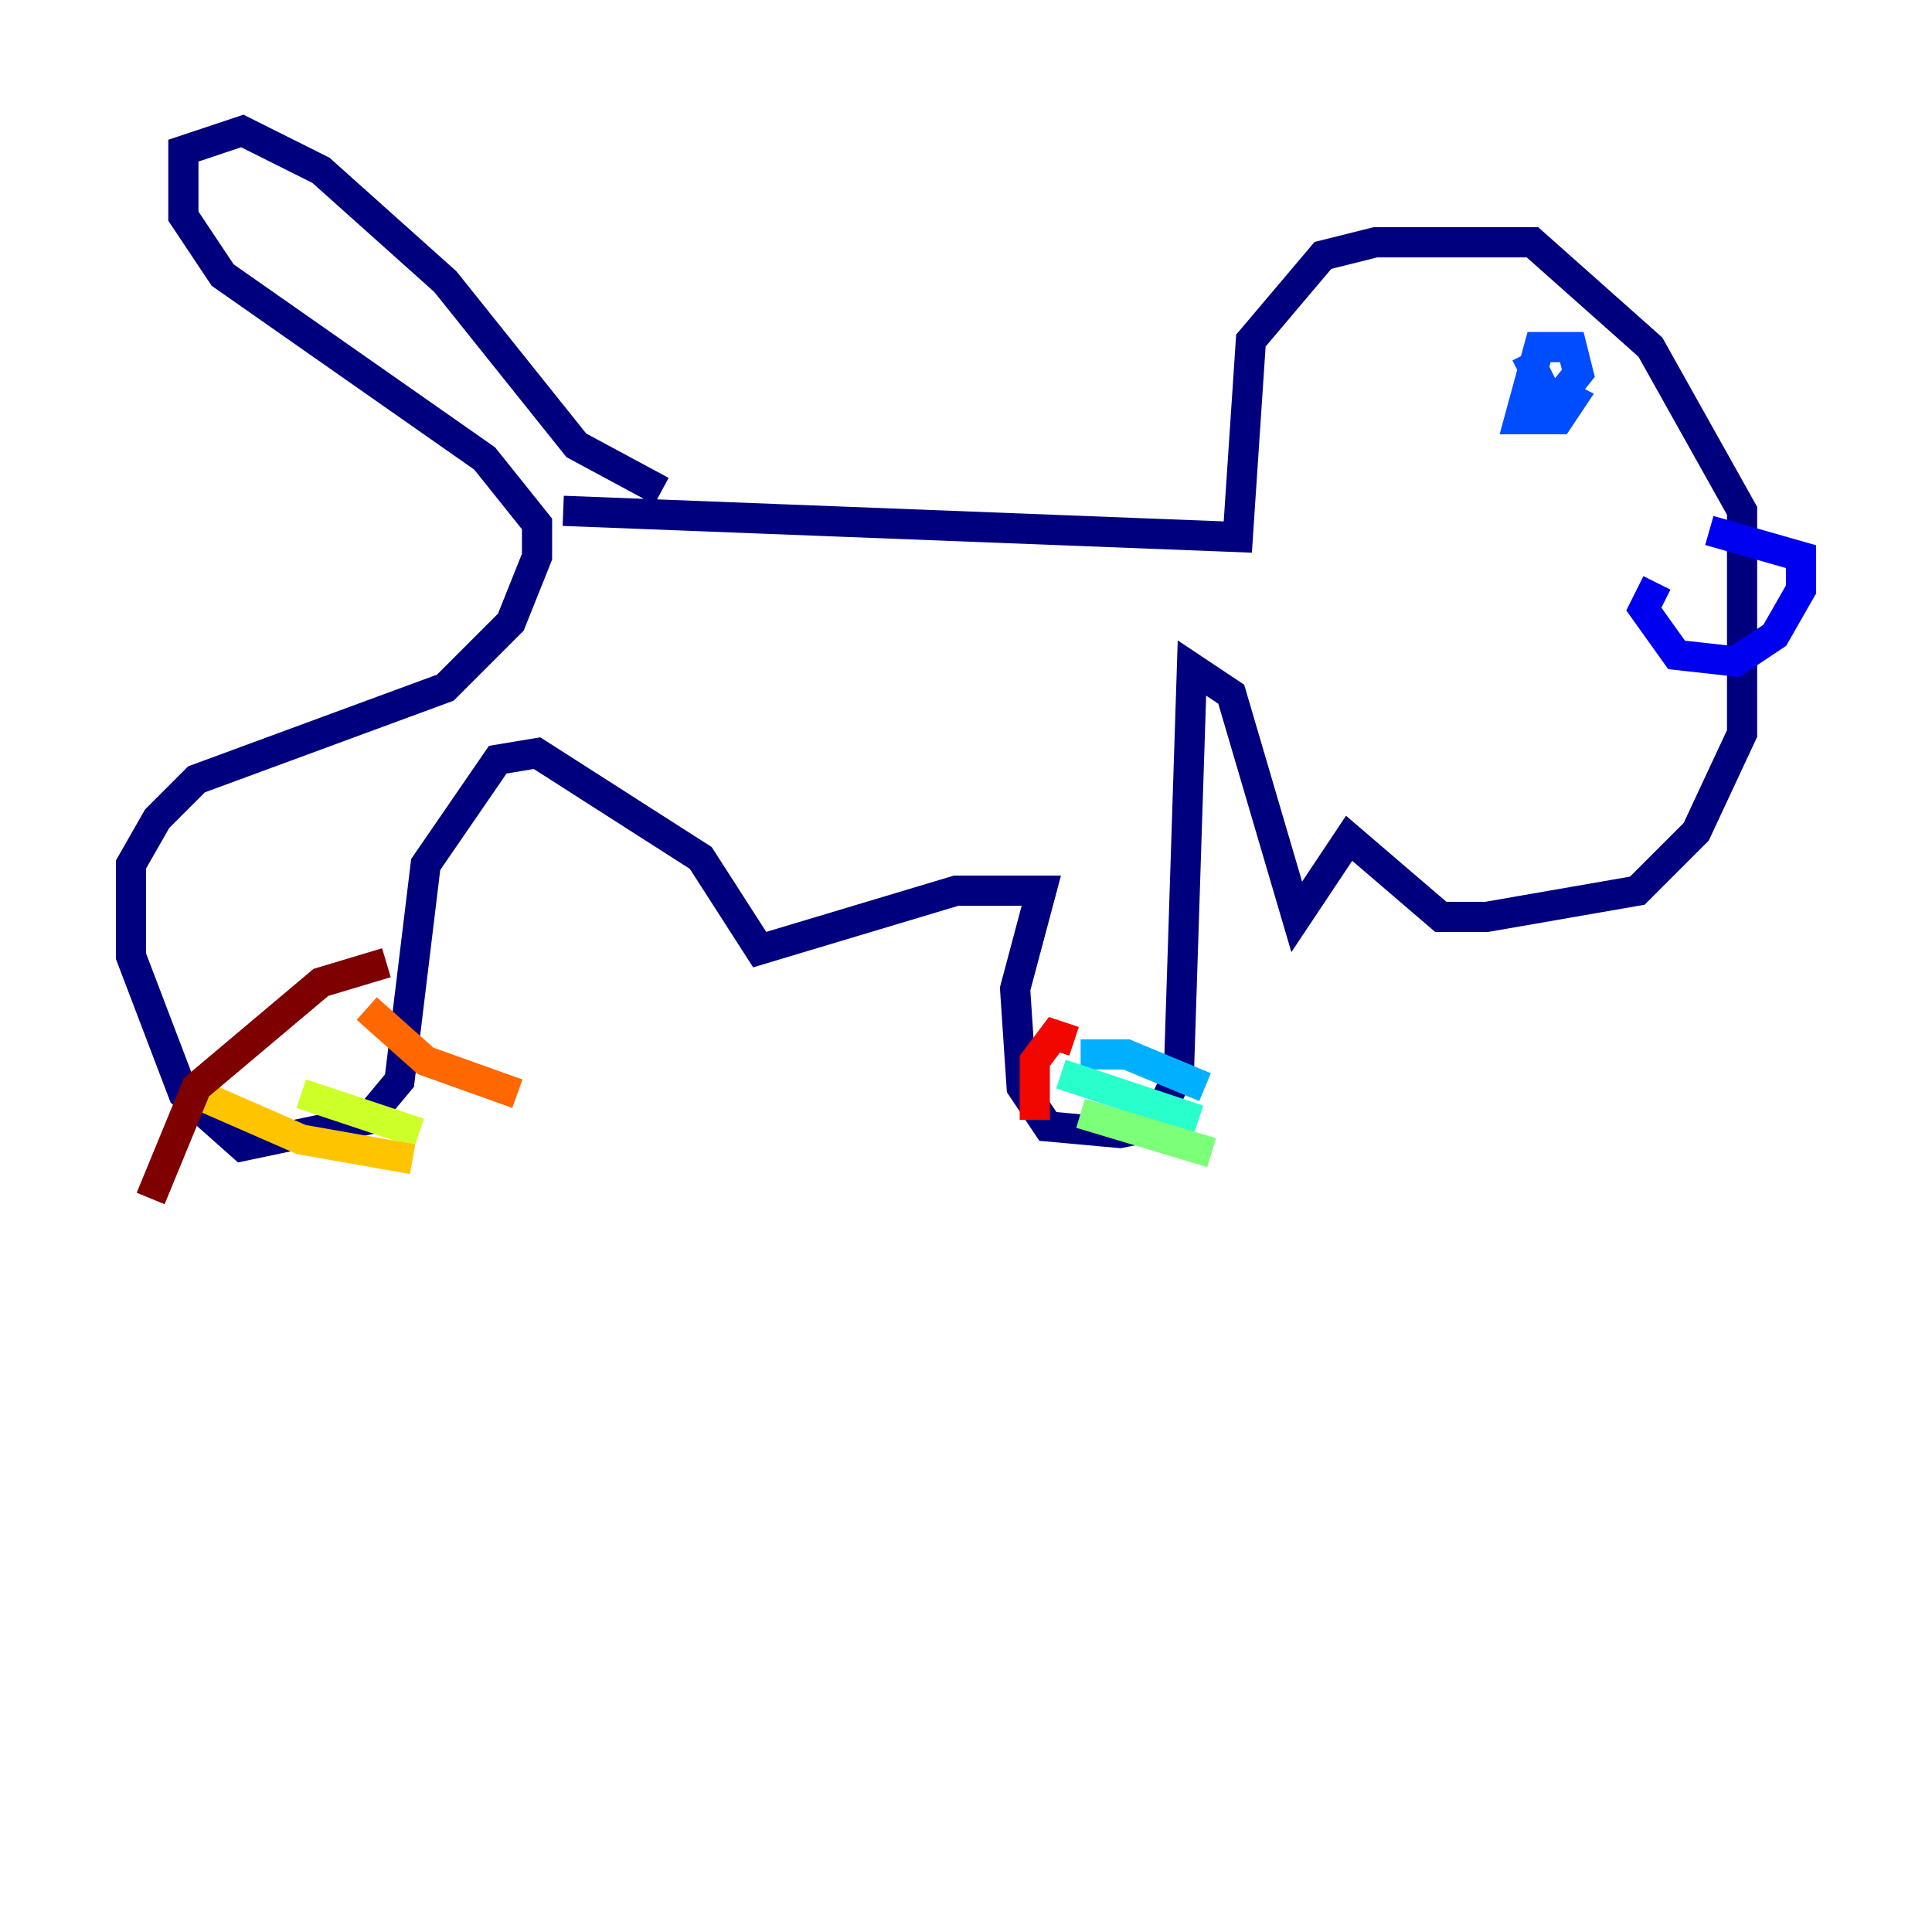 <?xml version="1.0" encoding="utf-8" ?>
<svg baseProfile="tiny" height="128" version="1.2" viewBox="0,0,128,128" width="128" xmlns="http://www.w3.org/2000/svg" xmlns:ev="http://www.w3.org/2001/xml-events" xmlns:xlink="http://www.w3.org/1999/xlink"><defs /><polyline fill="none" points="37.315,33.844 82.007,35.58 82.875,22.563 87.647,16.922 91.119,16.054 101.532,16.054 109.342,22.997 115.417,33.844 115.417,48.597 112.38,55.105 108.475,59.01 98.495,60.746 95.458,60.746 89.383,55.539 85.912,60.746 81.573,45.993 78.969,44.258 78.102,71.159 76.366,74.63 74.197,75.064 69.424,74.63 67.688,72.027 67.254,65.519 68.99,59.01 63.349,59.01 50.332,62.915 46.427,56.841 35.58,49.898 32.976,50.332 28.203,57.275 26.468,71.593 24.298,74.197 16.054,75.932 12.149,72.461 8.678,63.349 8.678,57.275 10.414,54.237 13.017,51.634 29.505,45.559 33.844,41.22 35.58,36.881 35.58,34.712 32.108,30.373 14.752,18.224 12.149,14.319 12.149,9.98 16.054,8.678 21.261,11.281 29.505,18.658 38.183,29.505 43.824,32.542" stroke="#00007f" stroke-width="2" /><polyline fill="none" points="113.248,35.146 119.322,36.881 119.322,39.051 117.586,42.088 114.983,43.824 111.078,43.39 108.909,40.352 109.776,38.617" stroke="#0000f1" stroke-width="2" /><polyline fill="none" points="101.098,23.43 102.834,26.902 104.57,24.732 104.136,22.997 101.966,22.997 100.664,27.77 103.268,27.77 104.136,26.468 103.268,26.034" stroke="#004cff" stroke-width="2" /><polyline fill="none" points="71.593,69.858 74.63,69.858 79.837,72.027" stroke="#00b0ff" stroke-width="2" /><polyline fill="none" points="70.291,71.159 79.403,74.197" stroke="#29ffcd" stroke-width="2" /><polyline fill="none" points="71.593,73.763 80.271,76.366" stroke="#7cff79" stroke-width="2" /><polyline fill="none" points="19.959,72.461 27.77,75.064" stroke="#cdff29" stroke-width="2" /><polyline fill="none" points="13.017,72.461 19.959,75.498 27.336,76.8" stroke="#ffc400" stroke-width="2" /><polyline fill="none" points="24.298,66.82 28.203,70.291 34.278,72.461" stroke="#ff6700" stroke-width="2" /><polyline fill="none" points="71.159,68.99 69.858,68.556 68.556,70.291 68.556,74.197" stroke="#f10700" stroke-width="2" /><polyline fill="none" points="25.6,63.783 21.261,65.085 13.017,72.027 9.98,79.403" stroke="#7f0000" stroke-width="2" /></svg>